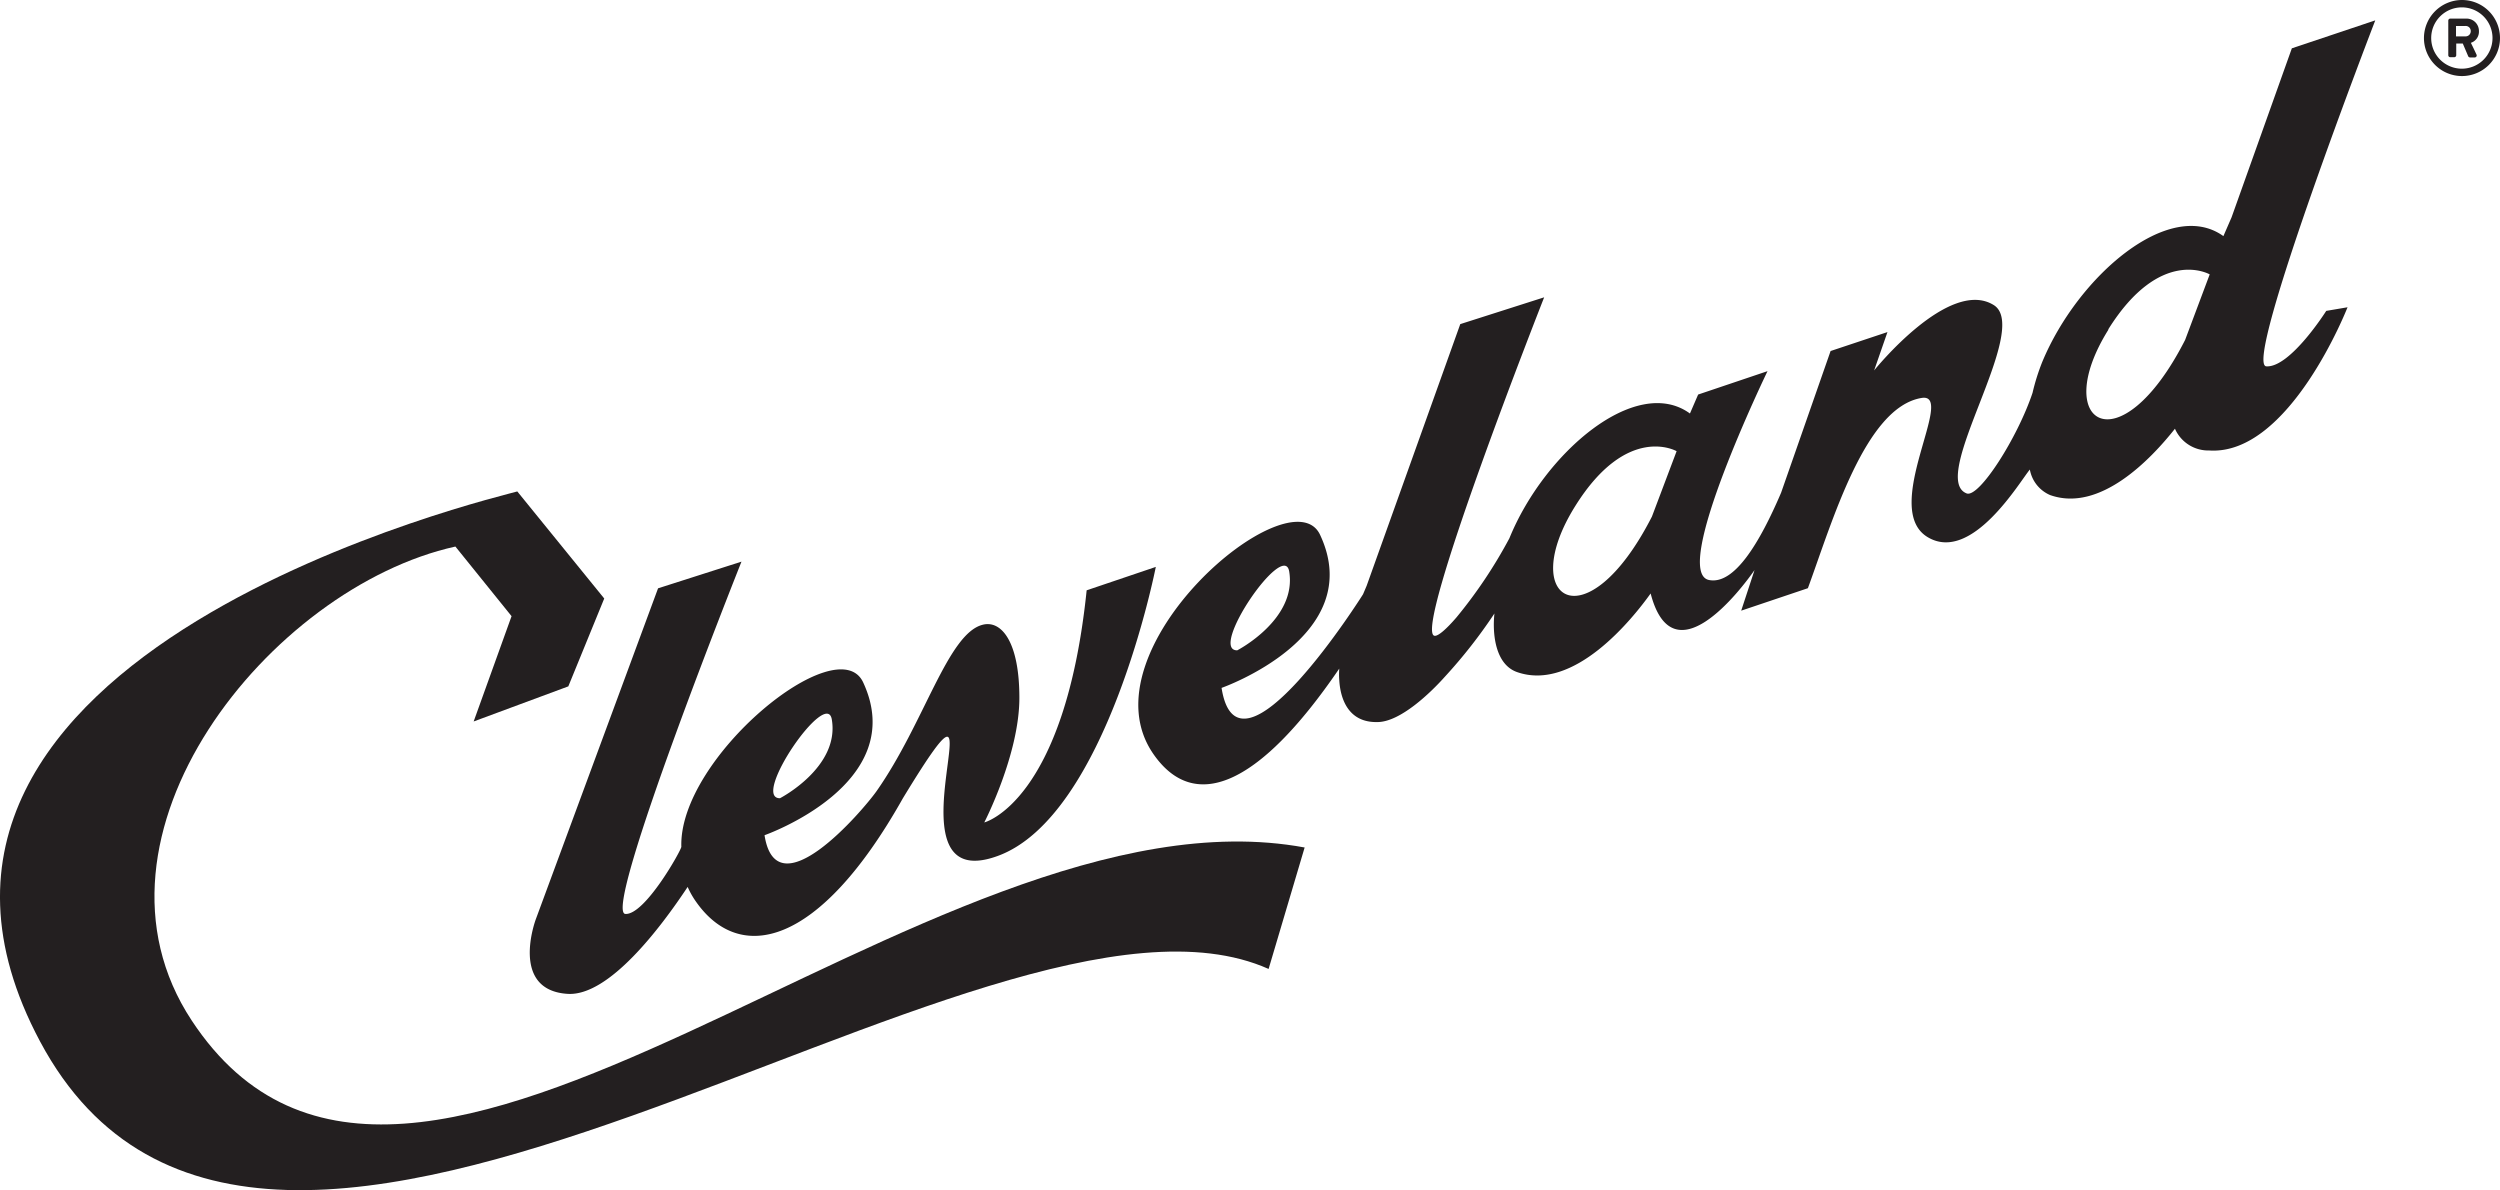 <svg xmlns="http://www.w3.org/2000/svg" viewBox="0 0 213.66 101.71"><defs><style>.cls-1{fill:#231f20;}</style></defs><title>Asset 2</title><g id="Layer_2" data-name="Layer 2"><g id="Layer_1-2" data-name="Layer 1"><path class="cls-1" d="M16.38,87.21c-10.4-15.78,6.71-37,22.54-40.5l4.8,5.95-3.24,9,8.09-3,3.07-7.51L44.21,42c-.86.31-58.64,13.55-40.79,47,19.2,36,80.75-17,105-6.19l3.08-10.38C79.14,66.45,35.06,115.58,16.38,87.21Z"/><path class="cls-1" d="M48.52,84.94c3.52.21,7.93-5.64,10.25-9.14a7,7,0,0,0,.72,1.27c3.7,5.27,10.45,4,17.67-8.84,9.46-15.56-2.26,8.69,8.09,4.93,9.36-3.39,13.53-24.71,13.53-24.71l-5.91,2C91,68.56,84.12,70.29,84.12,70.29s3-5.81,3-10.65S85.56,53,84,53.39c-3,.73-5,8.41-9.09,14.23-1.21,1.7-8.55,10.29-9.57,3.76,0,0,12.49-4.38,8.42-13.08C71.55,53.68,58,64.75,58.23,72.37c0,.28-3.1,5.83-4.78,5.74C51.41,78,63.37,48,63.37,48l-7.13,2.28L45.79,78.57S43.52,84.63,48.52,84.94ZM71.09,61.49c.69,4.09-4.43,6.73-4.43,6.73C64.15,68.24,70.64,58.75,71.09,61.49Z"/><path class="cls-1" d="M193.69,31.31C191.64,31.19,203,1.74,203,1.74l-7.13,2.39-5.15,14.44h0l-.7,1.61c-4.59-3.31-12.42,3.38-15.48,10.75a18.39,18.39,0,0,0-.83,2.64c-1.28,3.84-4.57,9-5.63,8.6-3.32-1.28,5.57-14.08,2.31-16.1-3.83-2.37-10.22,5.59-10.22,5.59l1.14-3.28L156.45,30l-4.23,12.11c-1.84,4.3-4,7.89-6.16,7.46-3.31-.67,5-17.85,5-17.85l-5.93,2-.7,1.62C139.84,32,132,38.64,129,46a40.76,40.76,0,0,1-4.52,6.76c-.86,1-1.55,1.6-1.86,1.58-2-.12,9.35-28.93,9.35-28.93L124.8,27.7l-8,22.36-.31.73s-10.68,17-12.09,8c0,0,12.5-4.38,8.42-13.08-2.5-5.35-20.48,9.86-14.22,18.77,3.4,4.85,8.81,3,15.86-7.34a6.47,6.47,0,0,0,0,1c.1,1.67.83,3.63,3.26,3.57,1.95,0,4.56-2.52,5.77-3.88a43.35,43.35,0,0,0,4.23-5.4c-.19,1.79.09,4.34,1.91,5,4.89,1.74,9.92-4.58,11.44-6.71h0c1.91,7.33,7.72-.33,8.88-2l-1.14,3.47,5.7-1.92c2.11-5.76,4.91-15.47,9.72-16.26,3-.49-3.57,9.5.54,11.91,3.77,2.22,7.88-4.82,8.71-5.79a2.93,2.93,0,0,0,1.73,2.18c4.25,1.51,8.6-3.05,10.67-5.67a3.11,3.11,0,0,0,2.92,1.86c6.87.46,11.83-12.24,11.83-12.24l-1.82.31S195.74,31.43,193.69,31.31ZM110.18,48.84c.68,4.1-4.44,6.74-4.44,6.74C103.24,55.6,109.72,46.11,110.18,48.84Zm31-4.69c-5.59,10.94-11.58,7.14-6.56-.89,4.45-7.13,8.67-4.7,8.67-4.7Zm39-16c4.46-7.13,8.67-4.7,8.67-4.7l-2.1,5.6C181.17,40,175.17,36.21,180.19,28.18Z"/><path class="cls-1" d="M210.41,0a3.25,3.25,0,1,1-3.25,3.25A3.26,3.26,0,0,1,210.41,0Zm0,5.87a2.62,2.62,0,1,0-2.63-2.62A2.62,2.62,0,0,0,210.41,5.87Zm-1.17-4.11a.17.17,0,0,1,.17-.17h1.34a1.06,1.06,0,0,1,1.11,1.07,1,1,0,0,1-.69,1c.17.34.33.68.48,1a.17.17,0,0,1-.15.25h-.41a.19.19,0,0,1-.16-.13l-.45-1.06h-.56v1a.17.17,0,0,1-.17.17h-.34a.17.17,0,0,1-.17-.17Zm1.46,1.35a.44.44,0,0,0,.46-.44.43.43,0,0,0-.46-.45h-.8v.89Z"/></g></g></svg>